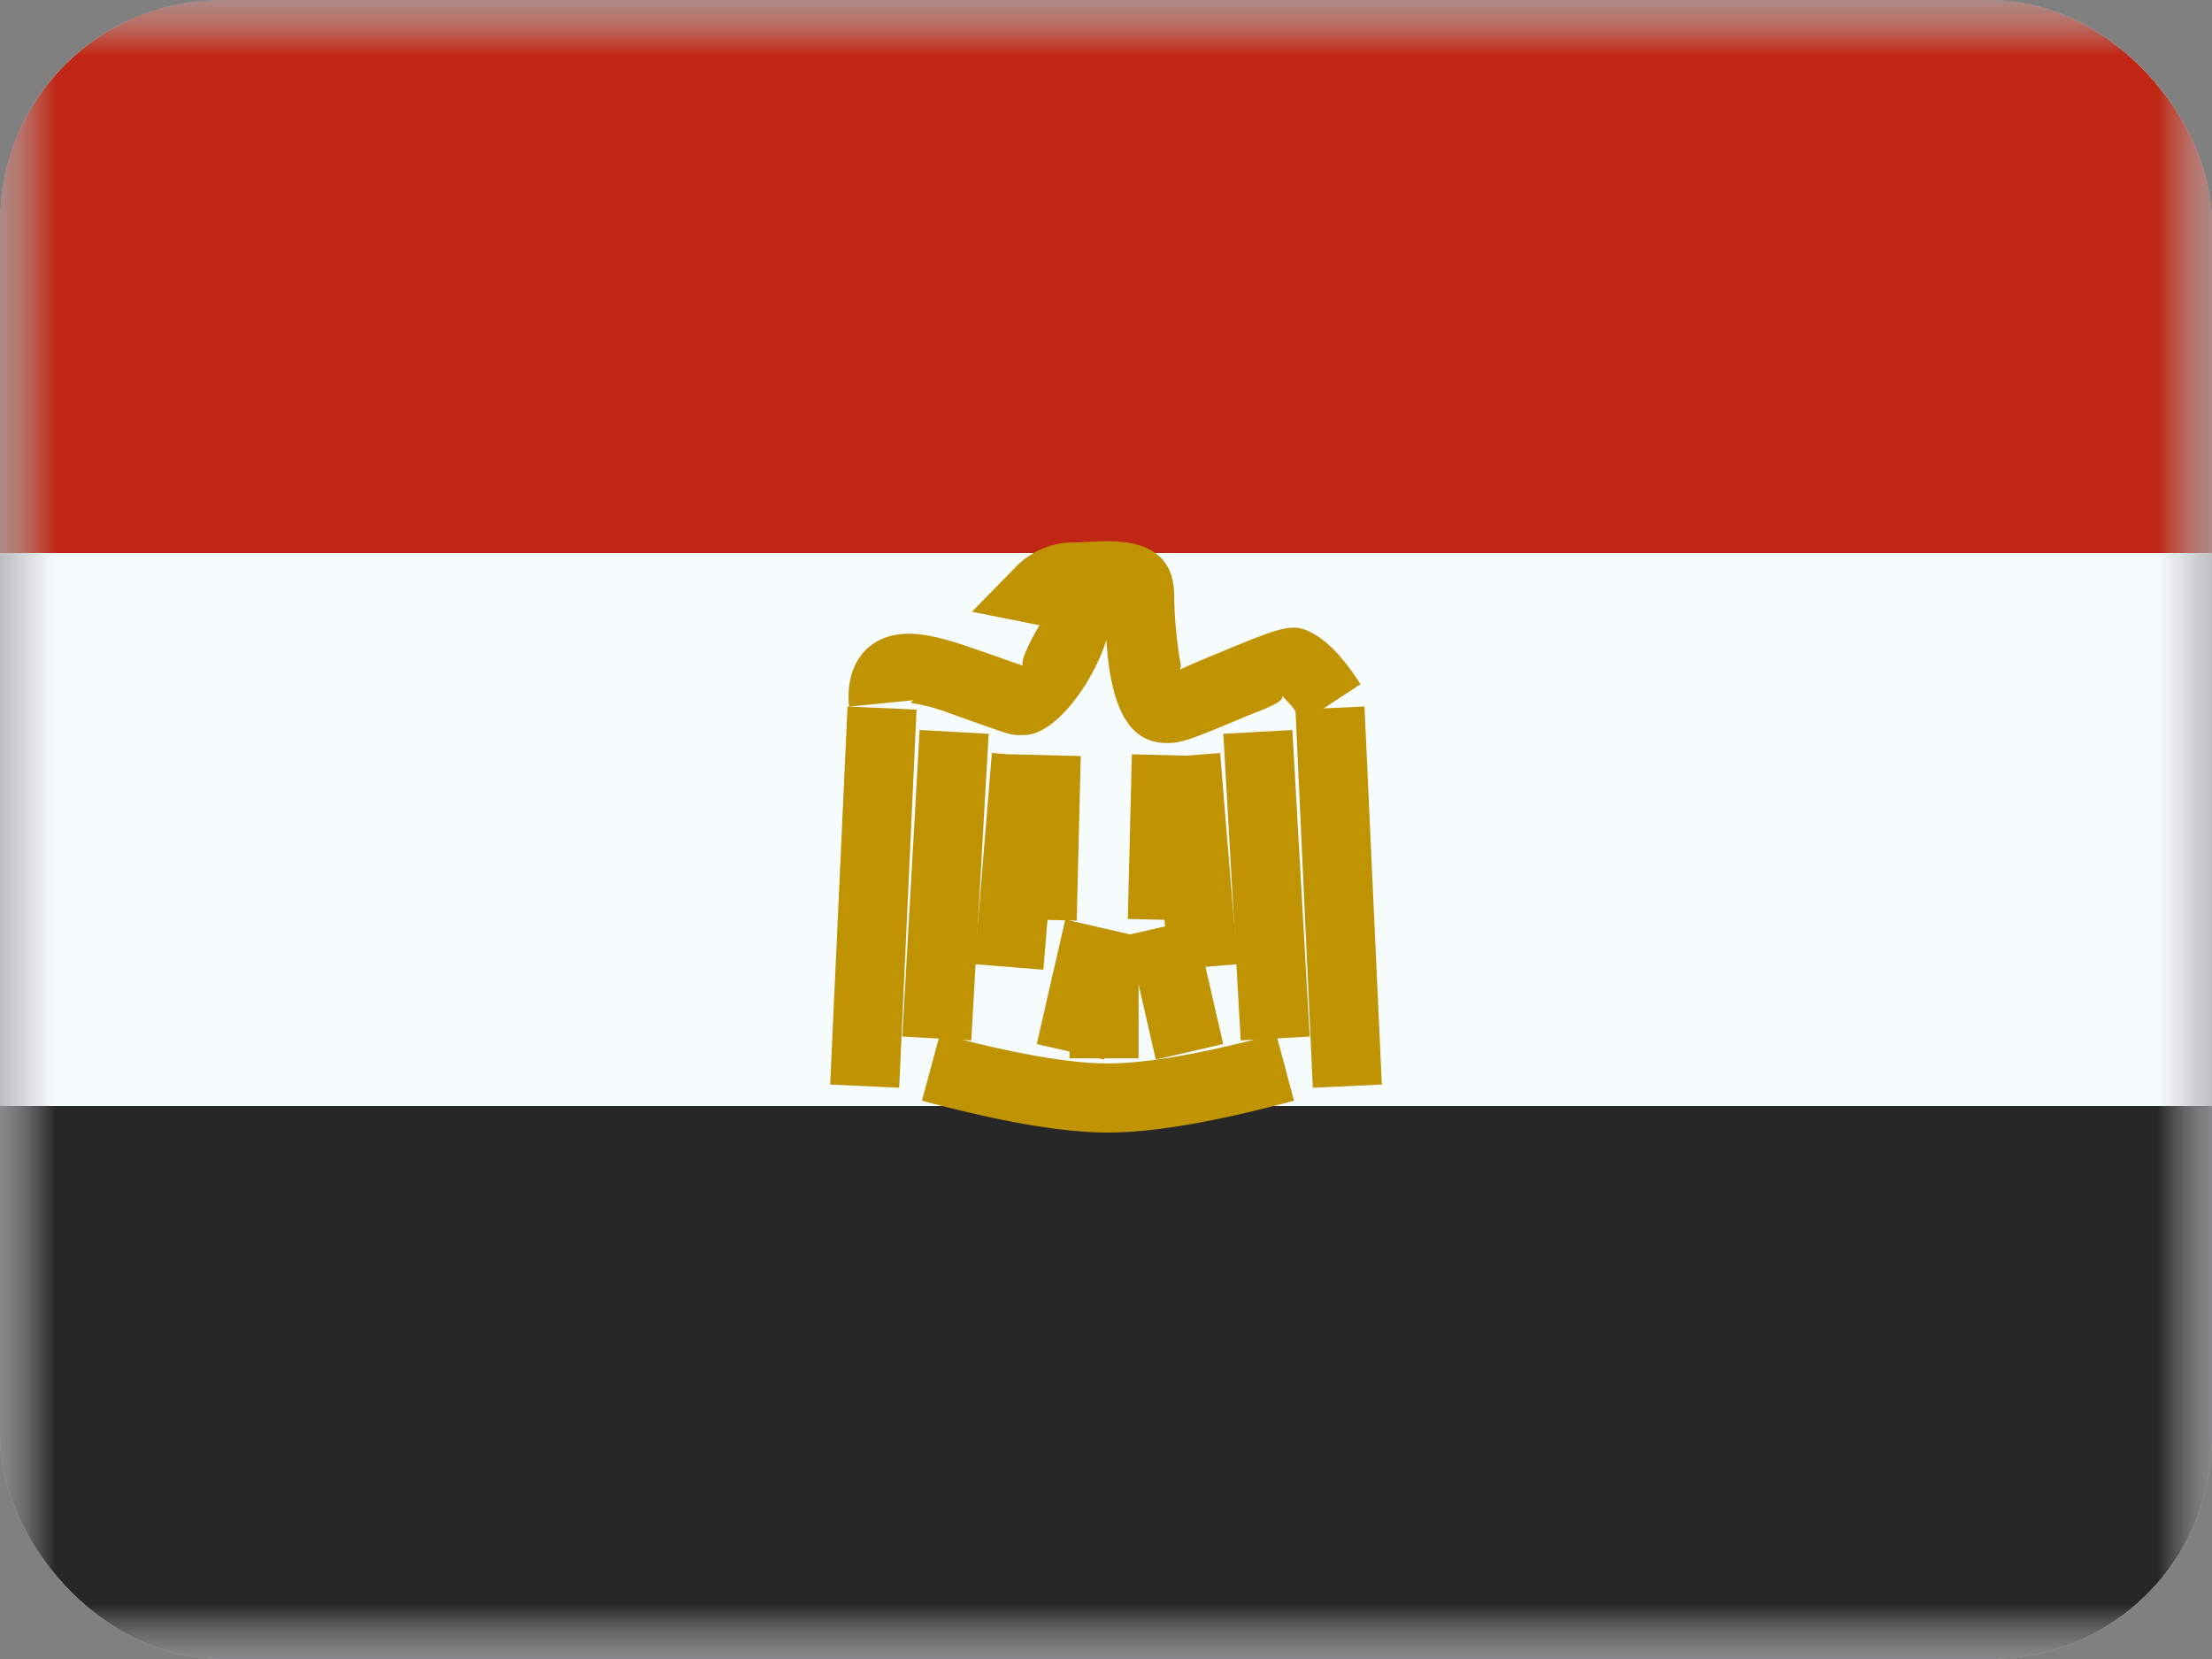 <svg xmlns="http://www.w3.org/2000/svg" width="20" height="15" fill="transparent" viewBox="0 0 20 15"><rect x="0" y="0" width="20" height="15" fill="#808080" stroke="none"/><g clip-path="url(#a)"><mask id="b" width="20" height="15" x="0" y="0" maskUnits="userSpaceOnUse" style="mask-type:luminance"><path fill="#fff" d="M0 0h20v15H0z"/></mask><g mask="url(#b)"><path fill="#F7FCFF" fill-rule="evenodd" d="M0 0v15h20V0H0Z" clip-rule="evenodd"/><mask id="c" width="20" height="15" x="0" y="0" maskUnits="userSpaceOnUse" style="mask-type:luminance"><path fill="#fff" fill-rule="evenodd" d="M0 0v15h20V0H0Z" clip-rule="evenodd"/></mask><g mask="url(#c)"><path fill="#BF2714" fill-rule="evenodd" d="M0 0v5h20V0H0Z" clip-rule="evenodd"/><path fill="#272727" fill-rule="evenodd" d="M0 10v5h20v-5H0Z" clip-rule="evenodd"/><path fill="#C09302" d="m7.663 6.388.624.028-.157 3.419-.624-.029.157-3.418Zm.652.212.624.035-.157 2.772-.624-.035.157-2.772Z"/><path fill="#C09302" d="m8.968 6.808.623.05-.157 1.91-.623-.05.157-1.91Zm3.369-.42-.624.028.157 3.419.624-.029-.157-3.418Zm-.652.212-.624.035.157 2.772.624-.035-.157-2.772Z"/><path fill="#C09302" d="m11.032 6.808-.623.05.157 1.91.623-.05-.157-1.91ZM9.983 9.58l-.609-.14.258-1.126.61.14-.259 1.125Z"/><path fill="#C09302" d="m10.45 9.58.61-.14-.259-1.126-.609.14.258 1.125Z"/><path fill="#C09302" d="M10.295 9.569H9.67V8.464h.625v1.105ZM9.147 6.82l.625.016-.037 1.488-.625-.015.037-1.488Zm1.087 0 .625.016-.037 1.488-.625-.015.037-1.488Z"/><path fill="#C09302" d="m8.336 9.952.163-.604c.663.179 1.172.267 1.52.267.347 0 .856-.088 1.519-.267l.162.604c-.711.191-1.27.288-1.682.288-.412 0-.97-.097-1.682-.288ZM7.677 6.39c-.042-.414.2-.693.609-.657.135.011.286.051.487.12l.116.04c.277.098.353.124.368.127-.061-.014.12-.34.161-.396.005.035-.016.03-.066.02l-.564-.113.402-.411a.732.732 0 0 1 .54-.216c.022 0 .043 0 .11-.005l.107-.005c.39-.013.67.098.67.499 0 .143.018.374.047.549.01.059.03.114-.027.138.002-.02.139-.075.351-.164l.026-.01c.617-.258.689-.282.888-.16.132.08.259.225.4.44l-.523.343a1.09 1.09 0 0 0-.198-.248c.078.055-.187.143-.327.201l-.025.011c-.48.2-.544.225-.681.225-.374 0-.508-.383-.545-.932-.115.38-.46.86-.743.86-.124 0-.065.02-.58-.164l-.107-.038a1.682 1.682 0 0 0-.34-.089.284.284 0 0 1 .025-.024l-.581.058Z"/></g></g></g><defs><clipPath id="a"><rect width="20" height="15" fill="#fff" rx="2"/></clipPath></defs></svg>